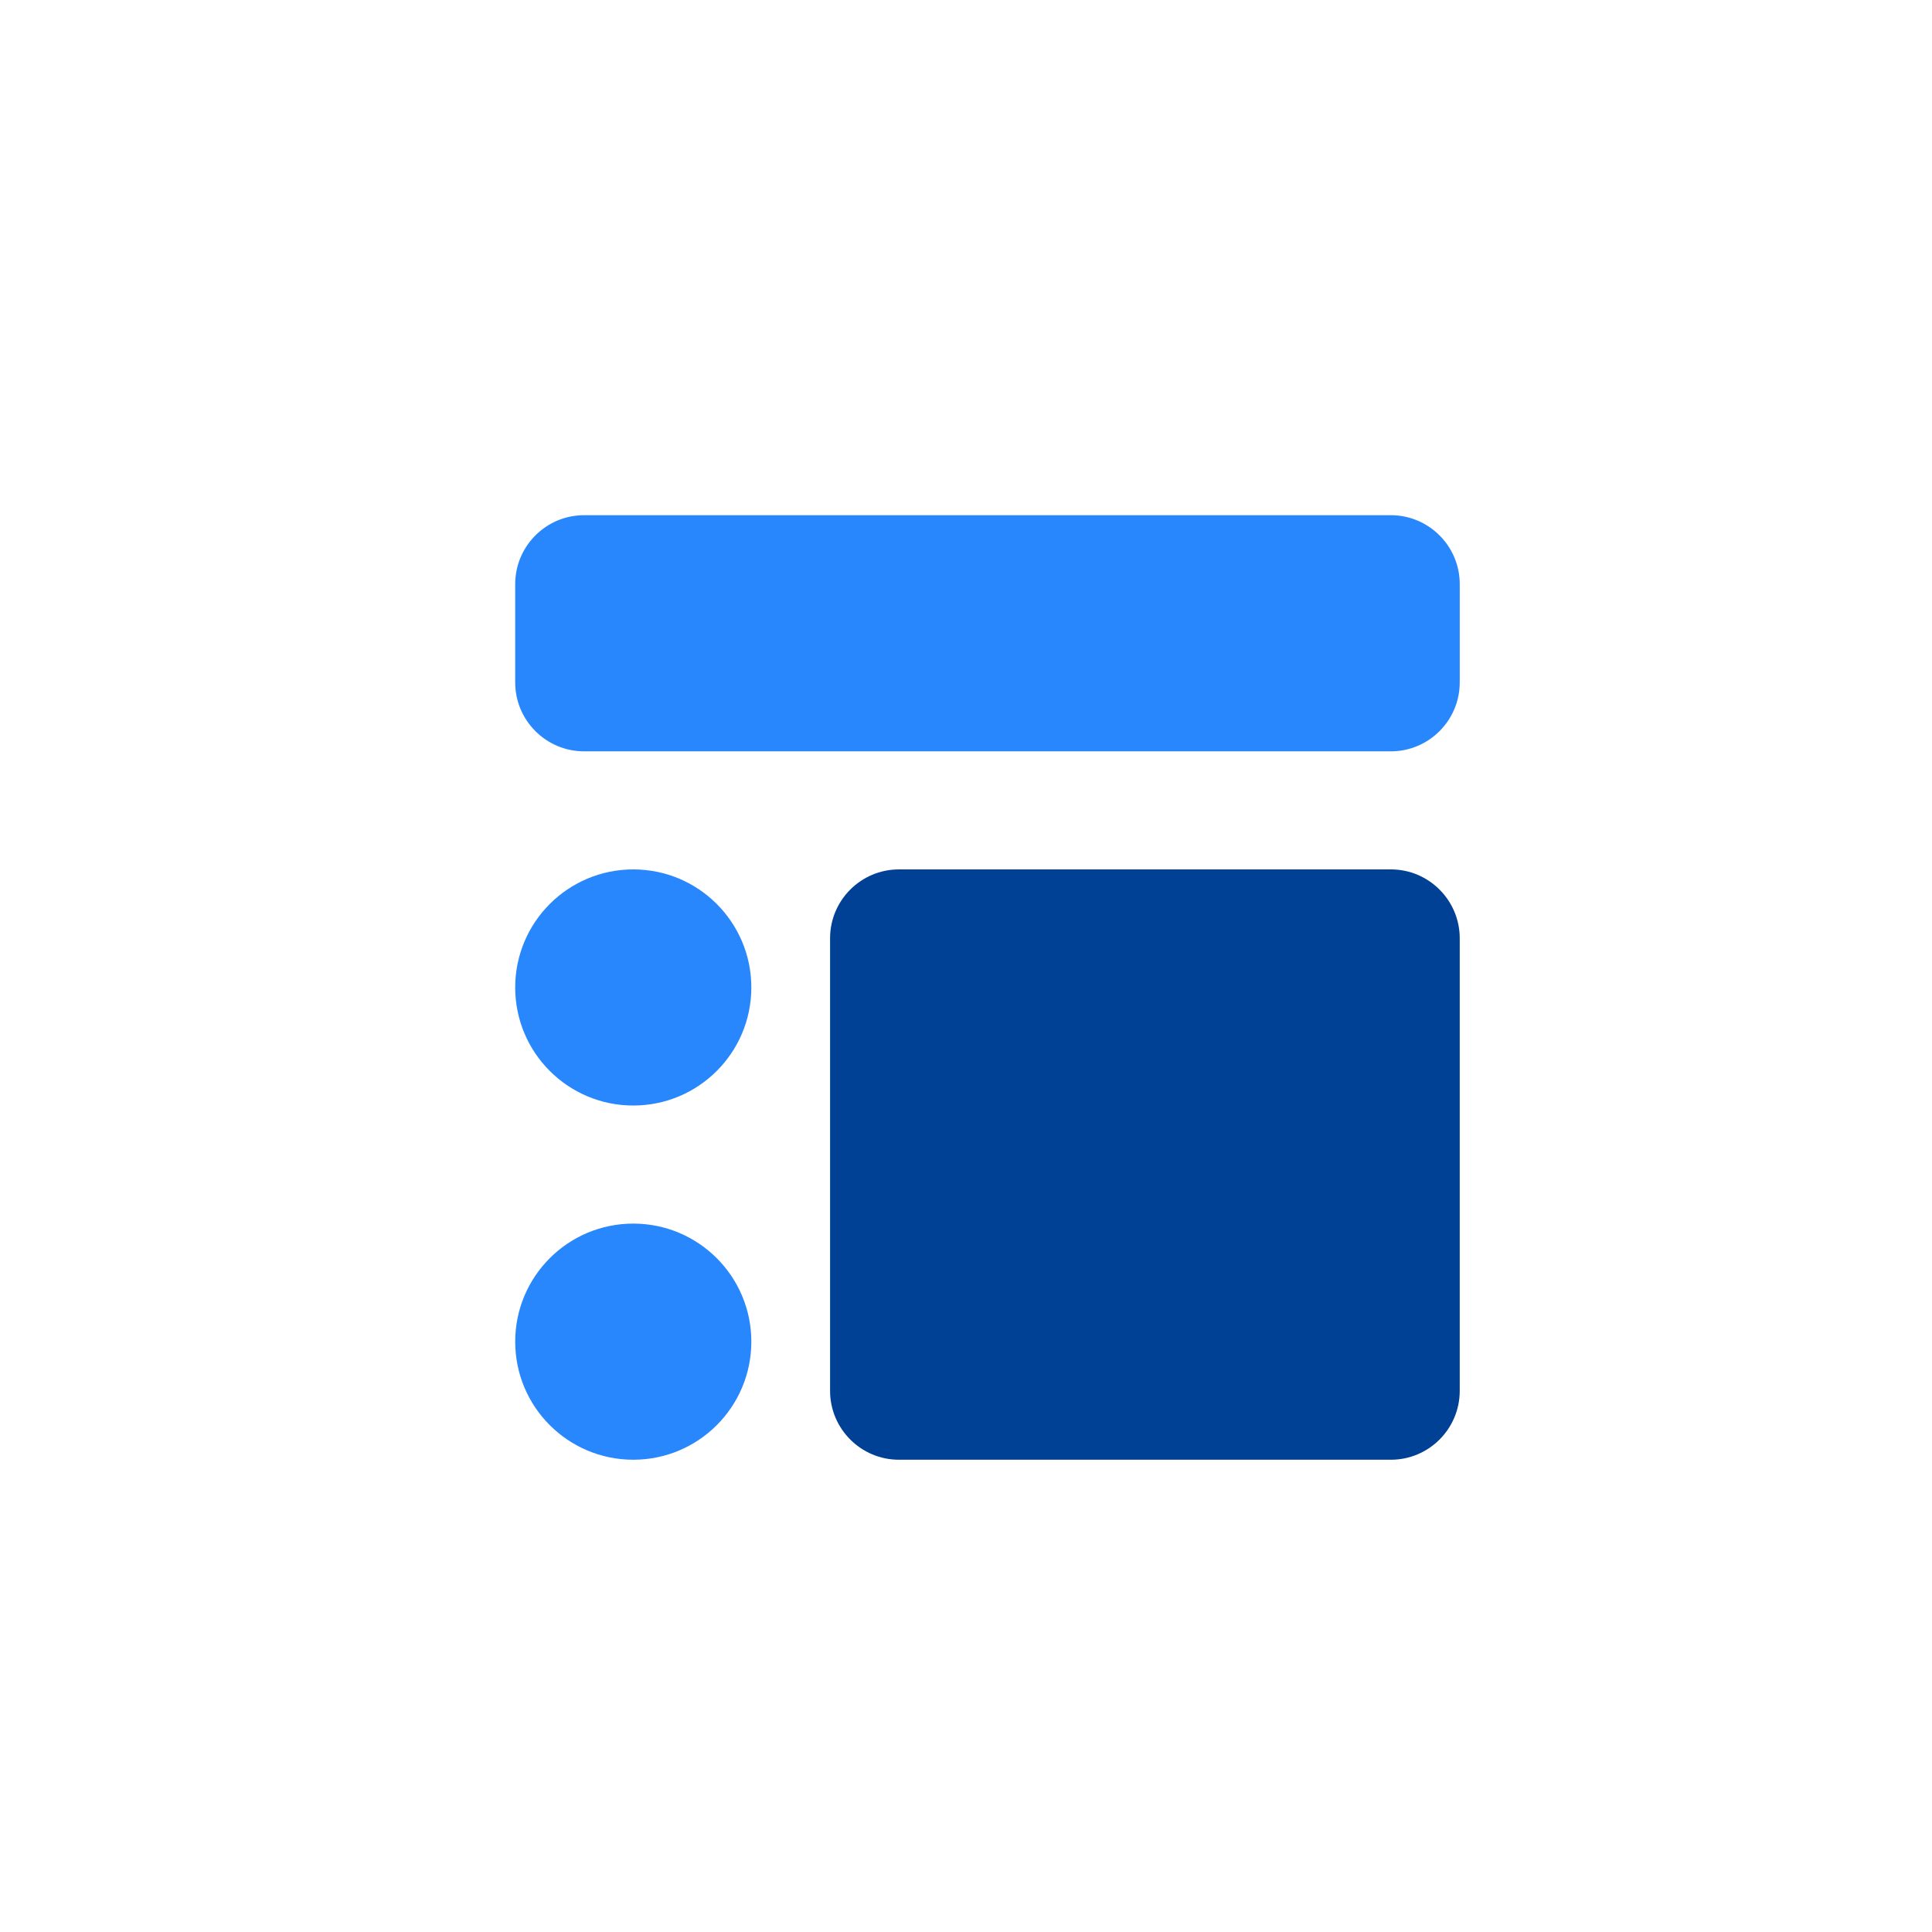 <svg width="45" height="45" viewBox="0 0 45 45" fill="none" xmlns="http://www.w3.org/2000/svg">
<g clip-path="url(#clip0)">
<path d="M32.396 20.25H20.938C20.053 20.25 19.334 20.97 19.334 21.854V32.396C19.334 33.28 20.053 34 20.938 34H32.396C33.281 34 34 33.28 34 32.396V21.854C34 20.97 33.281 20.25 32.396 20.25Z" fill="#004195"/>
<path d="M32.396 12H13.604C12.72 12 12 12.72 12 13.604V15.896C12 16.78 12.72 17.5 13.604 17.5H32.396C33.28 17.5 34 16.78 34 15.896V13.604C34 12.72 33.28 12 32.396 12Z" fill="#2987FD"/>
<path d="M14.75 25.75C16.269 25.75 17.5 24.519 17.5 23C17.5 21.481 16.269 20.25 14.75 20.25C13.231 20.25 12 21.481 12 23C12 24.519 13.231 25.75 14.75 25.75Z" fill="#2987FD"/>
<path d="M14.75 34C16.269 34 17.5 32.769 17.5 31.25C17.5 29.731 16.269 28.5 14.75 28.5C13.231 28.5 12 29.731 12 31.25C12 32.769 13.231 34 14.75 34Z" fill="#2987FD"/>
</g>
<defs>
<clipPath id="clip0">
<rect width="22" height="22" fill="white" transform="translate(12 12)"/>
</clipPath>
</defs>
</svg>
